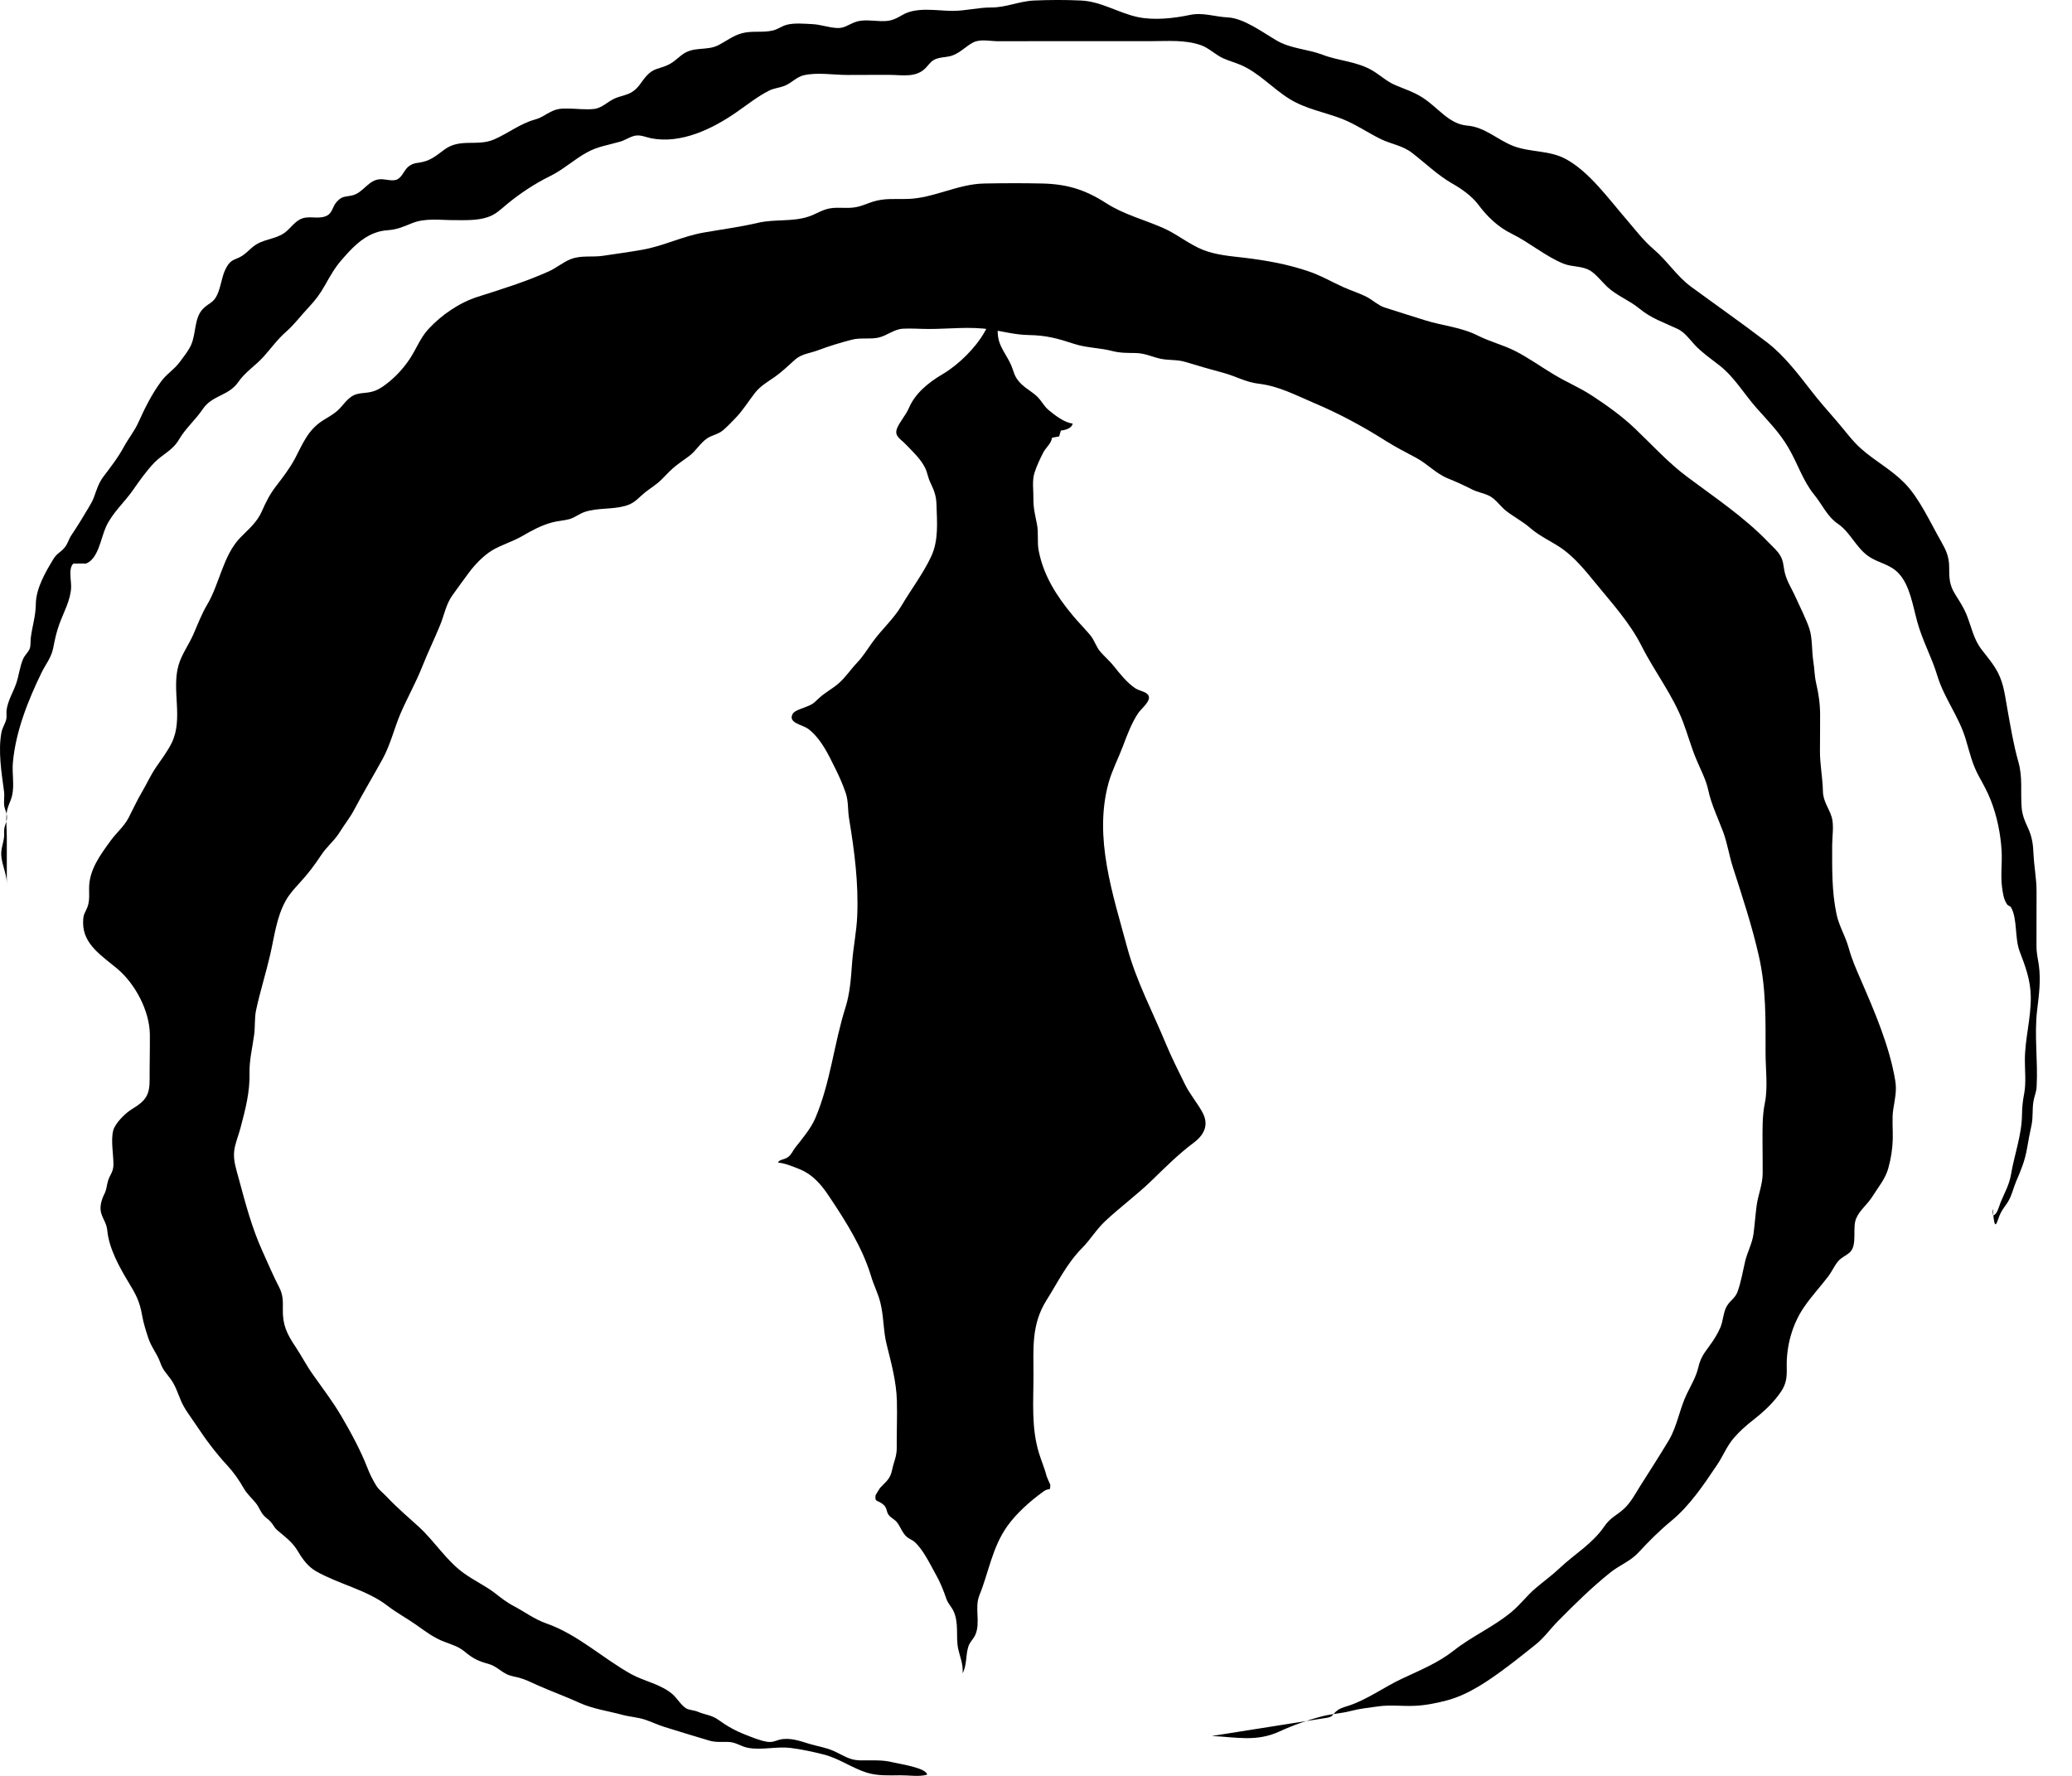 <svg width="28" height="24" viewBox="0 0 28 24" fill="none" xmlns="http://www.w3.org/2000/svg">
  <g clip-path="url(#clip0_9_209)">
    <path d="M13.489 4.254C13.489 4.367 13.468 4.492 13.498 4.602C13.533 4.732 13.642 4.853 13.684 4.987C13.714 5.081 13.737 5.131 13.815 5.202C13.88 5.263 13.969 5.308 14.028 5.372C14.082 5.429 14.11 5.492 14.173 5.544C14.245 5.604 14.389 5.717 14.495 5.723C14.487 5.785 14.405 5.811 14.336 5.819C14.328 5.845 14.32 5.871 14.313 5.898C14.28 5.904 14.248 5.91 14.216 5.916C14.209 5.991 14.133 6.049 14.1 6.112C14.056 6.197 14.007 6.302 13.979 6.391C13.945 6.502 13.967 6.626 13.965 6.74C13.963 6.86 13.988 6.961 14.012 7.079C14.038 7.203 14.012 7.325 14.038 7.45C14.103 7.777 14.275 8.053 14.502 8.324C14.575 8.411 14.656 8.493 14.729 8.579C14.792 8.653 14.812 8.744 14.874 8.813C14.926 8.873 14.997 8.933 15.053 9.004C15.126 9.097 15.234 9.231 15.341 9.301C15.401 9.341 15.498 9.346 15.522 9.404C15.553 9.477 15.422 9.577 15.382 9.636C15.291 9.772 15.23 9.937 15.174 10.086C15.111 10.253 15.027 10.412 14.98 10.582C14.777 11.323 15.039 12.086 15.233 12.807C15.356 13.261 15.577 13.674 15.758 14.113C15.834 14.296 15.923 14.469 16.01 14.648C16.076 14.786 16.178 14.901 16.25 15.034C16.332 15.188 16.29 15.325 16.129 15.445C15.927 15.595 15.741 15.782 15.561 15.956C15.369 16.143 15.139 16.312 14.937 16.501C14.814 16.616 14.742 16.744 14.627 16.862C14.415 17.076 14.295 17.329 14.143 17.57C13.935 17.899 13.966 18.227 13.966 18.585C13.966 18.942 13.934 19.296 14.042 19.644C14.075 19.75 14.119 19.85 14.145 19.954C14.146 19.958 14.193 20.069 14.193 20.062C14.193 20.169 14.184 20.095 14.1 20.157C13.918 20.289 13.733 20.454 13.61 20.628C13.408 20.914 13.36 21.252 13.236 21.557C13.165 21.729 13.255 21.928 13.179 22.096C13.152 22.155 13.105 22.189 13.085 22.255C13.048 22.376 13.068 22.495 13.009 22.614C13.016 22.484 12.976 22.405 12.949 22.286C12.912 22.113 12.965 21.934 12.88 21.762C12.855 21.713 12.81 21.669 12.79 21.61C12.748 21.489 12.703 21.375 12.637 21.261C12.56 21.124 12.475 20.942 12.357 20.836C12.329 20.811 12.283 20.797 12.254 20.77C12.189 20.712 12.169 20.631 12.117 20.568C12.087 20.533 12.04 20.512 12.012 20.477C11.975 20.434 11.991 20.383 11.942 20.338C11.86 20.264 11.819 20.311 11.832 20.207C11.832 20.203 11.889 20.113 11.892 20.109C11.986 20.008 12.03 19.99 12.058 19.854C12.08 19.749 12.119 19.684 12.118 19.565C12.116 19.354 12.126 19.141 12.12 18.93C12.113 18.674 12.045 18.423 11.982 18.171C11.935 17.984 11.944 17.793 11.897 17.605C11.867 17.482 11.808 17.371 11.772 17.249C11.657 16.868 11.439 16.519 11.21 16.177C11.116 16.035 11.002 15.885 10.819 15.807C10.744 15.775 10.606 15.718 10.514 15.712C10.529 15.67 10.596 15.673 10.644 15.641C10.694 15.607 10.712 15.554 10.746 15.51C10.842 15.388 10.957 15.252 11.017 15.113C11.224 14.628 11.268 14.111 11.427 13.61C11.485 13.427 11.501 13.211 11.514 13.023C11.529 12.808 11.575 12.595 11.584 12.38C11.603 11.932 11.547 11.505 11.474 11.062C11.454 10.942 11.468 10.83 11.427 10.712C11.388 10.598 11.338 10.485 11.283 10.376C11.196 10.201 11.096 9.984 10.925 9.853C10.842 9.79 10.644 9.773 10.712 9.647C10.732 9.609 10.823 9.579 10.866 9.563C10.984 9.516 10.973 9.523 11.072 9.431C11.15 9.359 11.252 9.306 11.331 9.237C11.426 9.155 11.496 9.046 11.583 8.955C11.666 8.868 11.724 8.769 11.793 8.675C11.914 8.507 12.074 8.367 12.179 8.191C12.31 7.969 12.475 7.752 12.583 7.522C12.687 7.3 12.662 7.051 12.655 6.817C12.652 6.697 12.621 6.624 12.57 6.516C12.538 6.449 12.533 6.385 12.5 6.32C12.44 6.201 12.337 6.106 12.239 6.004C12.17 5.931 12.081 5.895 12.122 5.79C12.155 5.705 12.243 5.607 12.282 5.515C12.365 5.319 12.541 5.172 12.742 5.054C12.96 4.925 13.187 4.695 13.3 4.495C13.386 4.345 13.472 4.191 13.494 4.022C13.559 4.06 13.617 4.105 13.489 4.254Z" fill="black"/>
    <path d="M17.93 23.215C18.009 23.203 18.007 23.173 18.05 23.134C18.102 23.086 18.149 23.076 18.22 23.053C18.475 22.971 18.705 22.798 18.949 22.685C19.188 22.573 19.438 22.471 19.646 22.306C19.894 22.11 20.178 21.99 20.424 21.786C20.544 21.687 20.635 21.562 20.752 21.463C20.861 21.37 20.974 21.29 21.078 21.191C21.287 20.994 21.516 20.867 21.681 20.627C21.766 20.504 21.845 20.483 21.948 20.388C22.037 20.305 22.099 20.189 22.162 20.087C22.293 19.879 22.426 19.675 22.552 19.464C22.666 19.271 22.697 19.04 22.795 18.838C22.852 18.719 22.919 18.611 22.95 18.48C22.98 18.351 23.026 18.291 23.102 18.187C23.158 18.111 23.21 18.028 23.248 17.941C23.287 17.851 23.286 17.735 23.336 17.651C23.382 17.572 23.449 17.546 23.482 17.453C23.528 17.323 23.551 17.184 23.582 17.05C23.613 16.918 23.678 16.809 23.696 16.675C23.713 16.546 23.722 16.416 23.739 16.288C23.761 16.136 23.819 16.011 23.82 15.853C23.821 15.718 23.818 15.582 23.818 15.446C23.818 15.26 23.813 15.084 23.85 14.903C23.892 14.694 23.859 14.447 23.859 14.235C23.859 13.788 23.868 13.357 23.768 12.919C23.677 12.516 23.546 12.12 23.419 11.725C23.367 11.565 23.345 11.405 23.287 11.246C23.219 11.063 23.126 10.872 23.085 10.68C23.054 10.533 22.978 10.396 22.919 10.252C22.852 10.091 22.807 9.924 22.746 9.763C22.607 9.394 22.36 9.08 22.184 8.731C22.023 8.411 21.773 8.14 21.548 7.864C21.425 7.712 21.283 7.542 21.126 7.427C20.984 7.323 20.817 7.256 20.679 7.136C20.575 7.044 20.459 6.988 20.35 6.902C20.271 6.839 20.208 6.738 20.117 6.697C20.047 6.664 19.966 6.651 19.892 6.614C19.782 6.558 19.679 6.511 19.565 6.465C19.406 6.401 19.286 6.266 19.137 6.187C18.997 6.113 18.86 6.042 18.726 5.958C18.421 5.764 18.094 5.588 17.762 5.448C17.505 5.339 17.282 5.217 17.004 5.185C16.841 5.166 16.697 5.084 16.54 5.041C16.367 4.994 16.196 4.946 16.024 4.893C15.907 4.856 15.799 4.873 15.682 4.848C15.564 4.822 15.476 4.774 15.348 4.771C15.234 4.769 15.138 4.772 15.027 4.743C14.858 4.699 14.683 4.702 14.518 4.648C14.294 4.575 14.143 4.532 13.907 4.528C13.724 4.525 13.565 4.482 13.386 4.453C13.119 4.409 12.823 4.446 12.552 4.446C12.437 4.446 12.318 4.436 12.203 4.442C12.076 4.45 11.99 4.536 11.869 4.563C11.751 4.588 11.63 4.56 11.511 4.591C11.364 4.629 11.2 4.678 11.059 4.732C10.95 4.774 10.832 4.781 10.742 4.862C10.65 4.944 10.569 5.024 10.467 5.096C10.368 5.164 10.273 5.218 10.199 5.314C10.111 5.427 10.039 5.547 9.937 5.652C9.883 5.707 9.828 5.767 9.769 5.816C9.703 5.871 9.62 5.881 9.556 5.924C9.462 5.987 9.404 6.097 9.309 6.166C9.239 6.218 9.163 6.268 9.097 6.325C9.021 6.39 8.961 6.469 8.882 6.532C8.808 6.591 8.728 6.639 8.659 6.705C8.585 6.774 8.542 6.811 8.442 6.839C8.268 6.886 8.075 6.862 7.906 6.917C7.834 6.94 7.772 6.992 7.698 7.015C7.622 7.036 7.538 7.039 7.462 7.06C7.313 7.1 7.185 7.17 7.053 7.247C6.923 7.322 6.774 7.363 6.647 7.44C6.532 7.51 6.414 7.634 6.335 7.741C6.26 7.842 6.184 7.947 6.111 8.049C6.026 8.17 6.003 8.312 5.948 8.447C5.868 8.641 5.78 8.822 5.703 9.016C5.618 9.229 5.506 9.428 5.414 9.639C5.328 9.84 5.278 10.06 5.172 10.254C5.044 10.488 4.907 10.714 4.782 10.951C4.729 11.051 4.658 11.138 4.598 11.235C4.525 11.357 4.416 11.44 4.339 11.558C4.245 11.7 4.165 11.805 4.049 11.932C3.979 12.008 3.911 12.083 3.861 12.172C3.735 12.398 3.707 12.664 3.649 12.911C3.592 13.158 3.514 13.402 3.461 13.65C3.438 13.756 3.449 13.873 3.435 13.98C3.412 14.155 3.368 14.325 3.372 14.502C3.378 14.762 3.315 14.996 3.25 15.243C3.223 15.349 3.175 15.453 3.164 15.562C3.152 15.686 3.191 15.797 3.223 15.916C3.315 16.256 3.401 16.587 3.547 16.91C3.622 17.076 3.692 17.241 3.775 17.402C3.826 17.502 3.824 17.588 3.822 17.695C3.818 17.905 3.876 18.026 3.994 18.202C4.076 18.325 4.142 18.455 4.229 18.577C4.358 18.76 4.499 18.944 4.612 19.137C4.742 19.359 4.874 19.602 4.967 19.842C4.998 19.923 5.035 19.995 5.08 20.07C5.125 20.143 5.174 20.171 5.232 20.234C5.368 20.379 5.516 20.502 5.663 20.637C5.876 20.833 6.032 21.092 6.271 21.263C6.406 21.36 6.556 21.429 6.687 21.529C6.768 21.592 6.848 21.656 6.939 21.703C7.088 21.781 7.217 21.881 7.381 21.939C7.806 22.087 8.139 22.407 8.53 22.625C8.709 22.723 8.93 22.76 9.089 22.897C9.147 22.948 9.208 23.049 9.271 23.087C9.311 23.111 9.384 23.113 9.432 23.134C9.528 23.175 9.619 23.178 9.707 23.242C9.825 23.327 9.936 23.39 10.072 23.443C10.165 23.479 10.267 23.523 10.366 23.539C10.442 23.551 10.48 23.524 10.537 23.51C10.674 23.478 10.809 23.528 10.94 23.568C11.047 23.6 11.164 23.617 11.265 23.663C11.389 23.718 11.474 23.786 11.614 23.79C11.771 23.794 11.916 23.778 12.071 23.818C12.142 23.836 12.526 23.892 12.528 23.984C12.421 24.015 12.28 23.991 12.168 23.992C12.016 23.993 11.863 24.002 11.715 23.957C11.517 23.895 11.339 23.765 11.139 23.713C10.995 23.676 10.828 23.64 10.681 23.622C10.496 23.6 10.298 23.654 10.114 23.622C10.009 23.604 9.949 23.543 9.837 23.541C9.748 23.538 9.675 23.549 9.588 23.524C9.384 23.463 9.18 23.402 8.977 23.338C8.887 23.31 8.802 23.268 8.713 23.239C8.615 23.207 8.51 23.202 8.41 23.175C8.22 23.123 8.01 23.095 7.832 23.013C7.644 22.927 7.455 22.86 7.267 22.776C7.185 22.739 7.1 22.696 7.014 22.673C6.958 22.658 6.9 22.652 6.848 22.626C6.758 22.581 6.702 22.515 6.602 22.487C6.466 22.45 6.393 22.415 6.283 22.324C6.2 22.254 6.124 22.233 6.024 22.195C5.865 22.138 5.755 22.051 5.619 21.955C5.493 21.867 5.358 21.795 5.235 21.7C4.954 21.484 4.581 21.411 4.272 21.235C4.164 21.174 4.089 21.072 4.028 20.968C3.95 20.837 3.858 20.775 3.746 20.679C3.702 20.64 3.694 20.605 3.657 20.566C3.629 20.534 3.584 20.505 3.559 20.475C3.518 20.426 3.498 20.363 3.456 20.312C3.398 20.241 3.339 20.192 3.292 20.11C3.233 20.007 3.159 19.9 3.078 19.812C2.912 19.633 2.775 19.447 2.644 19.249C2.574 19.144 2.49 19.039 2.442 18.922C2.403 18.828 2.369 18.724 2.309 18.641C2.247 18.555 2.202 18.519 2.166 18.415C2.122 18.292 2.044 18.206 2.003 18.08C1.97 17.977 1.94 17.887 1.921 17.78C1.888 17.587 1.836 17.492 1.736 17.328C1.613 17.124 1.473 16.872 1.45 16.631C1.441 16.529 1.389 16.478 1.365 16.385C1.345 16.303 1.374 16.208 1.409 16.139C1.442 16.073 1.438 16.04 1.457 15.968C1.482 15.876 1.531 15.845 1.533 15.742C1.534 15.602 1.496 15.419 1.529 15.282C1.554 15.178 1.7 15.038 1.786 14.987C1.967 14.879 2.024 14.799 2.022 14.588C2.021 14.383 2.027 14.179 2.025 13.974C2.019 13.659 1.828 13.296 1.584 13.091C1.375 12.916 1.122 12.762 1.123 12.47C1.124 12.388 1.128 12.369 1.164 12.299C1.215 12.199 1.204 12.115 1.204 12.002C1.204 11.755 1.357 11.551 1.5 11.355C1.577 11.25 1.677 11.169 1.738 11.051C1.8 10.932 1.852 10.815 1.921 10.699C1.985 10.59 2.033 10.481 2.104 10.376C2.176 10.269 2.268 10.15 2.323 10.034C2.478 9.711 2.317 9.325 2.412 8.992C2.454 8.844 2.551 8.714 2.612 8.575C2.674 8.436 2.721 8.304 2.799 8.173C2.967 7.89 3.015 7.506 3.246 7.267C3.36 7.15 3.471 7.062 3.539 6.909C3.593 6.785 3.646 6.68 3.729 6.572C3.822 6.451 3.914 6.332 3.986 6.197C4.093 5.994 4.16 5.813 4.362 5.683C4.438 5.634 4.498 5.607 4.569 5.542C4.636 5.479 4.687 5.392 4.77 5.347C4.844 5.307 4.931 5.315 5.008 5.298C5.095 5.279 5.153 5.241 5.224 5.187C5.35 5.09 5.453 4.977 5.54 4.846C5.625 4.716 5.683 4.562 5.788 4.449C5.965 4.256 6.208 4.09 6.456 4.011C6.78 3.908 7.102 3.808 7.413 3.669C7.519 3.622 7.604 3.545 7.713 3.502C7.859 3.446 8.004 3.48 8.155 3.456C8.331 3.429 8.51 3.406 8.686 3.374C8.967 3.324 9.225 3.193 9.503 3.144C9.752 3.1 9.996 3.069 10.244 3.011C10.472 2.958 10.707 3.001 10.93 2.926C11.033 2.891 11.113 2.832 11.222 2.815C11.327 2.798 11.439 2.819 11.545 2.803C11.638 2.79 11.707 2.754 11.794 2.726C11.953 2.676 12.093 2.693 12.258 2.689C12.615 2.681 12.94 2.486 13.302 2.48C13.562 2.475 13.827 2.474 14.087 2.48C14.419 2.488 14.664 2.563 14.944 2.743C15.187 2.9 15.457 2.966 15.718 3.081C15.907 3.164 16.065 3.3 16.257 3.377C16.434 3.447 16.633 3.462 16.821 3.484C17.114 3.52 17.378 3.567 17.66 3.659C17.845 3.719 17.985 3.805 18.159 3.883C18.265 3.93 18.374 3.963 18.477 4.017C18.545 4.053 18.626 4.127 18.706 4.154C18.885 4.212 19.069 4.269 19.25 4.326C19.497 4.405 19.74 4.418 19.976 4.538C20.134 4.617 20.306 4.66 20.464 4.738C20.648 4.829 20.821 4.956 20.998 5.061C21.165 5.162 21.341 5.235 21.506 5.342C21.713 5.477 21.919 5.624 22.099 5.796C22.332 6.018 22.541 6.251 22.801 6.445C23.175 6.725 23.572 6.989 23.896 7.327C23.951 7.385 24.021 7.443 24.06 7.513C24.096 7.576 24.098 7.626 24.11 7.697C24.135 7.842 24.203 7.933 24.263 8.067C24.323 8.2 24.406 8.361 24.452 8.499C24.494 8.631 24.482 8.797 24.504 8.936C24.521 9.039 24.519 9.133 24.543 9.235C24.577 9.378 24.597 9.522 24.596 9.669C24.595 9.826 24.596 9.983 24.594 10.14C24.592 10.328 24.63 10.504 24.634 10.691C24.637 10.833 24.713 10.915 24.752 11.04C24.786 11.148 24.759 11.31 24.759 11.42C24.759 11.736 24.752 12.043 24.818 12.355C24.852 12.515 24.937 12.649 24.981 12.806C25.023 12.96 25.077 13.082 25.141 13.23C25.33 13.665 25.534 14.135 25.612 14.607C25.634 14.74 25.606 14.857 25.585 14.988C25.565 15.121 25.581 15.255 25.578 15.389C25.575 15.525 25.554 15.658 25.517 15.79C25.478 15.932 25.378 16.049 25.3 16.174C25.237 16.276 25.127 16.358 25.082 16.47C25.03 16.598 25.101 16.824 25.001 16.921C24.951 16.969 24.886 16.99 24.839 17.046C24.787 17.108 24.756 17.184 24.708 17.247C24.6 17.389 24.481 17.516 24.38 17.663C24.22 17.896 24.139 18.189 24.145 18.472C24.148 18.606 24.143 18.695 24.068 18.807C23.969 18.954 23.836 19.077 23.697 19.186C23.599 19.262 23.509 19.342 23.428 19.436C23.332 19.549 23.284 19.68 23.201 19.801C23.023 20.066 22.834 20.349 22.586 20.553C22.424 20.687 22.283 20.828 22.14 20.983C22.029 21.101 21.888 21.151 21.763 21.25C21.511 21.452 21.282 21.677 21.055 21.907C20.951 22.012 20.869 22.131 20.752 22.225C20.626 22.324 20.501 22.427 20.373 22.522C20.127 22.706 19.851 22.902 19.549 22.981C19.413 23.017 19.258 23.048 19.118 23.053C18.952 23.061 18.787 23.037 18.622 23.061C18.501 23.078 18.375 23.091 18.257 23.122C18.129 23.156 17.997 23.161 17.87 23.194C17.676 23.244 17.473 23.316 17.292 23.399C16.979 23.544 16.711 23.476 16.376 23.461" fill="black"/>
    <path d="M26.929 16.337C26.922 16.367 26.925 16.396 26.937 16.424C26.989 16.412 27.013 16.305 27.036 16.247C27.089 16.118 27.152 16.014 27.176 15.871C27.22 15.61 27.322 15.333 27.324 15.069C27.326 14.961 27.334 14.881 27.354 14.778C27.381 14.634 27.363 14.475 27.363 14.329C27.363 14.038 27.447 13.763 27.443 13.472C27.441 13.246 27.368 13.055 27.294 12.861C27.223 12.678 27.265 12.422 27.177 12.264C27.165 12.242 27.139 12.243 27.126 12.226C27.077 12.162 27.067 12.075 27.055 11.993C27.033 11.831 27.058 11.667 27.049 11.504C27.036 11.27 26.987 11.032 26.904 10.819C26.856 10.696 26.802 10.601 26.739 10.486C26.652 10.327 26.617 10.168 26.565 9.994C26.472 9.681 26.275 9.442 26.18 9.132C26.105 8.882 25.982 8.665 25.911 8.41C25.849 8.189 25.811 7.912 25.657 7.748C25.539 7.622 25.384 7.611 25.249 7.517C25.08 7.399 25.005 7.195 24.839 7.081C24.689 6.978 24.628 6.822 24.514 6.683C24.365 6.5 24.291 6.261 24.169 6.053C24.045 5.841 23.898 5.696 23.743 5.521C23.564 5.32 23.44 5.096 23.23 4.934C23.116 4.845 23.005 4.77 22.903 4.662C22.831 4.584 22.767 4.492 22.672 4.446C22.485 4.357 22.32 4.307 22.152 4.169C22.015 4.056 21.855 4.001 21.721 3.878C21.654 3.816 21.573 3.71 21.492 3.659C21.381 3.591 21.251 3.611 21.133 3.565C20.889 3.468 20.666 3.275 20.427 3.158C20.249 3.071 20.102 2.933 19.978 2.767C19.889 2.648 19.748 2.55 19.626 2.481C19.425 2.365 19.268 2.21 19.082 2.066C18.949 1.964 18.805 1.95 18.662 1.881C18.484 1.794 18.317 1.677 18.132 1.605C17.898 1.515 17.649 1.474 17.429 1.339C17.198 1.197 17.007 0.977 16.758 0.874C16.683 0.843 16.603 0.821 16.528 0.787C16.42 0.738 16.335 0.646 16.224 0.609C16.011 0.536 15.786 0.556 15.568 0.556C15.092 0.557 14.616 0.556 14.139 0.556C13.919 0.556 13.698 0.558 13.478 0.557C13.379 0.556 13.248 0.525 13.153 0.573C13.06 0.62 12.987 0.702 12.887 0.743C12.813 0.775 12.753 0.767 12.68 0.787C12.596 0.808 12.578 0.843 12.516 0.911C12.386 1.055 12.196 1.013 12.031 1.012C11.837 1.011 11.644 1.013 11.45 1.013C11.263 1.013 11.04 0.974 10.858 1.018C10.77 1.039 10.701 1.115 10.618 1.153C10.543 1.187 10.466 1.188 10.393 1.225C10.246 1.298 10.095 1.417 9.956 1.514C9.623 1.746 9.2 1.947 8.8 1.869C8.727 1.854 8.657 1.819 8.581 1.834C8.512 1.848 8.45 1.894 8.381 1.914C8.228 1.959 8.081 1.978 7.937 2.057C7.761 2.152 7.614 2.292 7.432 2.381C7.23 2.48 7.041 2.605 6.861 2.751C6.768 2.827 6.705 2.896 6.592 2.934C6.451 2.982 6.296 2.975 6.151 2.975C5.956 2.977 5.754 2.941 5.566 3.017C5.455 3.062 5.37 3.101 5.251 3.11C5.177 3.116 5.122 3.125 5.053 3.153C4.877 3.223 4.748 3.361 4.619 3.51C4.527 3.614 4.463 3.728 4.394 3.851C4.319 3.983 4.263 4.055 4.167 4.158C4.066 4.265 3.981 4.382 3.87 4.48C3.751 4.583 3.667 4.703 3.561 4.821C3.451 4.944 3.316 5.024 3.22 5.163C3.089 5.352 2.869 5.339 2.742 5.526C2.644 5.672 2.507 5.789 2.42 5.938C2.332 6.09 2.198 6.136 2.083 6.255C1.982 6.361 1.886 6.495 1.8 6.619C1.686 6.785 1.518 6.93 1.432 7.12C1.36 7.279 1.328 7.566 1.149 7.621C1.186 7.61 0.988 7.62 0.992 7.616C0.921 7.68 0.965 7.847 0.961 7.938C0.956 8.106 0.858 8.28 0.801 8.437C0.759 8.554 0.742 8.643 0.717 8.766C0.69 8.892 0.618 8.976 0.563 9.087C0.384 9.454 0.212 9.88 0.174 10.307C0.161 10.451 0.196 10.608 0.164 10.749C0.143 10.84 0.097 10.901 0.089 10.997C0.08 11.1 0.092 11.211 0.092 11.315V11.796C0.092 11.846 0.091 11.895 0.093 11.944C0.093 11.834 0.039 11.712 0.022 11.603C0.003 11.482 0.039 11.431 0.054 11.319C0.061 11.271 0.05 11.232 0.061 11.183C0.073 11.129 0.094 11.106 0.094 11.046C0.094 10.986 0.074 10.963 0.061 10.909C0.045 10.835 0.065 10.766 0.054 10.692C0.021 10.443 -0.028 10.151 0.02 9.895C0.033 9.832 0.07 9.782 0.084 9.722C0.095 9.675 0.082 9.633 0.09 9.588C0.111 9.458 0.179 9.353 0.22 9.234C0.255 9.131 0.268 9.009 0.312 8.906C0.335 8.853 0.382 8.816 0.402 8.765C0.416 8.727 0.411 8.661 0.416 8.621C0.435 8.464 0.483 8.324 0.484 8.165C0.487 7.946 0.617 7.728 0.723 7.553C0.771 7.475 0.822 7.464 0.874 7.399C0.92 7.343 0.926 7.289 0.968 7.228C1.051 7.105 1.121 6.989 1.198 6.859C1.237 6.793 1.249 6.775 1.274 6.707C1.309 6.61 1.333 6.529 1.395 6.445C1.493 6.314 1.592 6.19 1.675 6.037C1.735 5.925 1.815 5.83 1.868 5.713C1.958 5.514 2.049 5.33 2.176 5.157C2.252 5.052 2.352 4.997 2.431 4.89C2.484 4.817 2.54 4.751 2.58 4.667C2.653 4.51 2.621 4.298 2.743 4.174C2.826 4.089 2.88 4.1 2.935 3.984C2.99 3.868 2.996 3.727 3.059 3.615C3.123 3.5 3.171 3.517 3.261 3.464C3.322 3.428 3.36 3.383 3.416 3.337C3.549 3.227 3.707 3.242 3.843 3.148C3.914 3.098 3.971 3.011 4.046 2.969C4.165 2.903 4.28 2.968 4.399 2.923C4.496 2.886 4.487 2.798 4.549 2.729C4.622 2.649 4.653 2.663 4.751 2.643C4.911 2.611 4.975 2.426 5.143 2.422C5.209 2.42 5.311 2.456 5.373 2.422C5.444 2.383 5.465 2.283 5.537 2.238C5.589 2.206 5.613 2.206 5.664 2.198C5.81 2.176 5.879 2.116 6.001 2.025C6.216 1.862 6.447 1.984 6.678 1.884C6.868 1.801 7.024 1.674 7.227 1.616C7.319 1.591 7.36 1.552 7.441 1.512C7.531 1.467 7.585 1.466 7.685 1.467C7.796 1.469 7.92 1.485 8.031 1.472C8.137 1.459 8.211 1.373 8.311 1.329C8.385 1.297 8.468 1.288 8.538 1.245C8.635 1.186 8.663 1.105 8.741 1.021C8.831 0.924 8.899 0.932 9.003 0.888C9.087 0.853 9.132 0.808 9.205 0.749C9.37 0.615 9.548 0.697 9.717 0.606C9.824 0.549 9.909 0.481 10.027 0.449C10.167 0.412 10.306 0.445 10.444 0.412C10.509 0.397 10.564 0.354 10.627 0.336C10.733 0.307 10.869 0.321 10.976 0.326C11.088 0.331 11.192 0.371 11.303 0.378C11.406 0.385 11.45 0.341 11.543 0.303C11.654 0.258 11.779 0.281 11.894 0.285C12.026 0.29 12.081 0.269 12.197 0.201C12.393 0.088 12.665 0.148 12.881 0.147C13.054 0.146 13.217 0.101 13.393 0.101C13.592 0.103 13.777 0.015 13.975 0.007C14.183 -0.002 14.399 -0.003 14.607 0.007C14.88 0.019 15.11 0.173 15.372 0.23C15.595 0.278 15.863 0.248 16.084 0.201C16.256 0.165 16.418 0.227 16.589 0.235C16.808 0.245 17.062 0.437 17.253 0.548C17.442 0.659 17.672 0.663 17.873 0.74C18.098 0.826 18.329 0.827 18.546 0.953C18.652 1.016 18.741 1.102 18.855 1.15C18.985 1.206 19.104 1.241 19.227 1.321C19.435 1.455 19.579 1.675 19.824 1.697C20.07 1.717 20.231 1.889 20.455 1.975C20.684 2.061 20.939 2.029 21.161 2.15C21.477 2.322 21.734 2.682 21.976 2.962C22.097 3.102 22.208 3.251 22.347 3.369C22.528 3.522 22.661 3.735 22.851 3.874C23.197 4.128 23.546 4.372 23.887 4.633C24.1 4.798 24.293 5.044 24.463 5.265C24.579 5.416 24.704 5.557 24.828 5.7C24.933 5.821 25.032 5.96 25.149 6.063C25.337 6.231 25.556 6.344 25.736 6.527C25.937 6.731 26.082 7.056 26.23 7.315C26.295 7.429 26.34 7.523 26.34 7.662C26.34 7.816 26.342 7.905 26.424 8.036C26.48 8.126 26.533 8.205 26.575 8.306C26.643 8.476 26.668 8.635 26.779 8.779C26.858 8.882 26.939 8.974 27.001 9.094C27.081 9.253 27.095 9.409 27.127 9.584C27.171 9.826 27.208 10.059 27.276 10.298C27.336 10.511 27.302 10.704 27.32 10.919C27.33 11.02 27.361 11.094 27.402 11.182C27.465 11.317 27.474 11.414 27.481 11.562C27.49 11.726 27.521 11.878 27.521 12.045C27.519 12.289 27.522 12.533 27.52 12.777C27.519 12.876 27.538 12.949 27.552 13.045C27.58 13.249 27.554 13.443 27.53 13.643C27.487 13.985 27.542 14.342 27.522 14.685C27.518 14.765 27.491 14.811 27.479 14.884C27.461 14.992 27.476 15.096 27.453 15.206C27.43 15.308 27.412 15.407 27.394 15.511C27.364 15.69 27.309 15.817 27.243 15.971C27.204 16.064 27.188 16.155 27.135 16.241C27.102 16.294 27.067 16.334 27.038 16.389C26.985 16.489 26.958 16.711 26.929 16.337Z" fill="black"/>
  </g>
  <defs>
    <clipPath id="clip0_9_209">
      <rect width="27.564" height="24" fill="white"/>
    </clipPath>
  </defs>
</svg>
